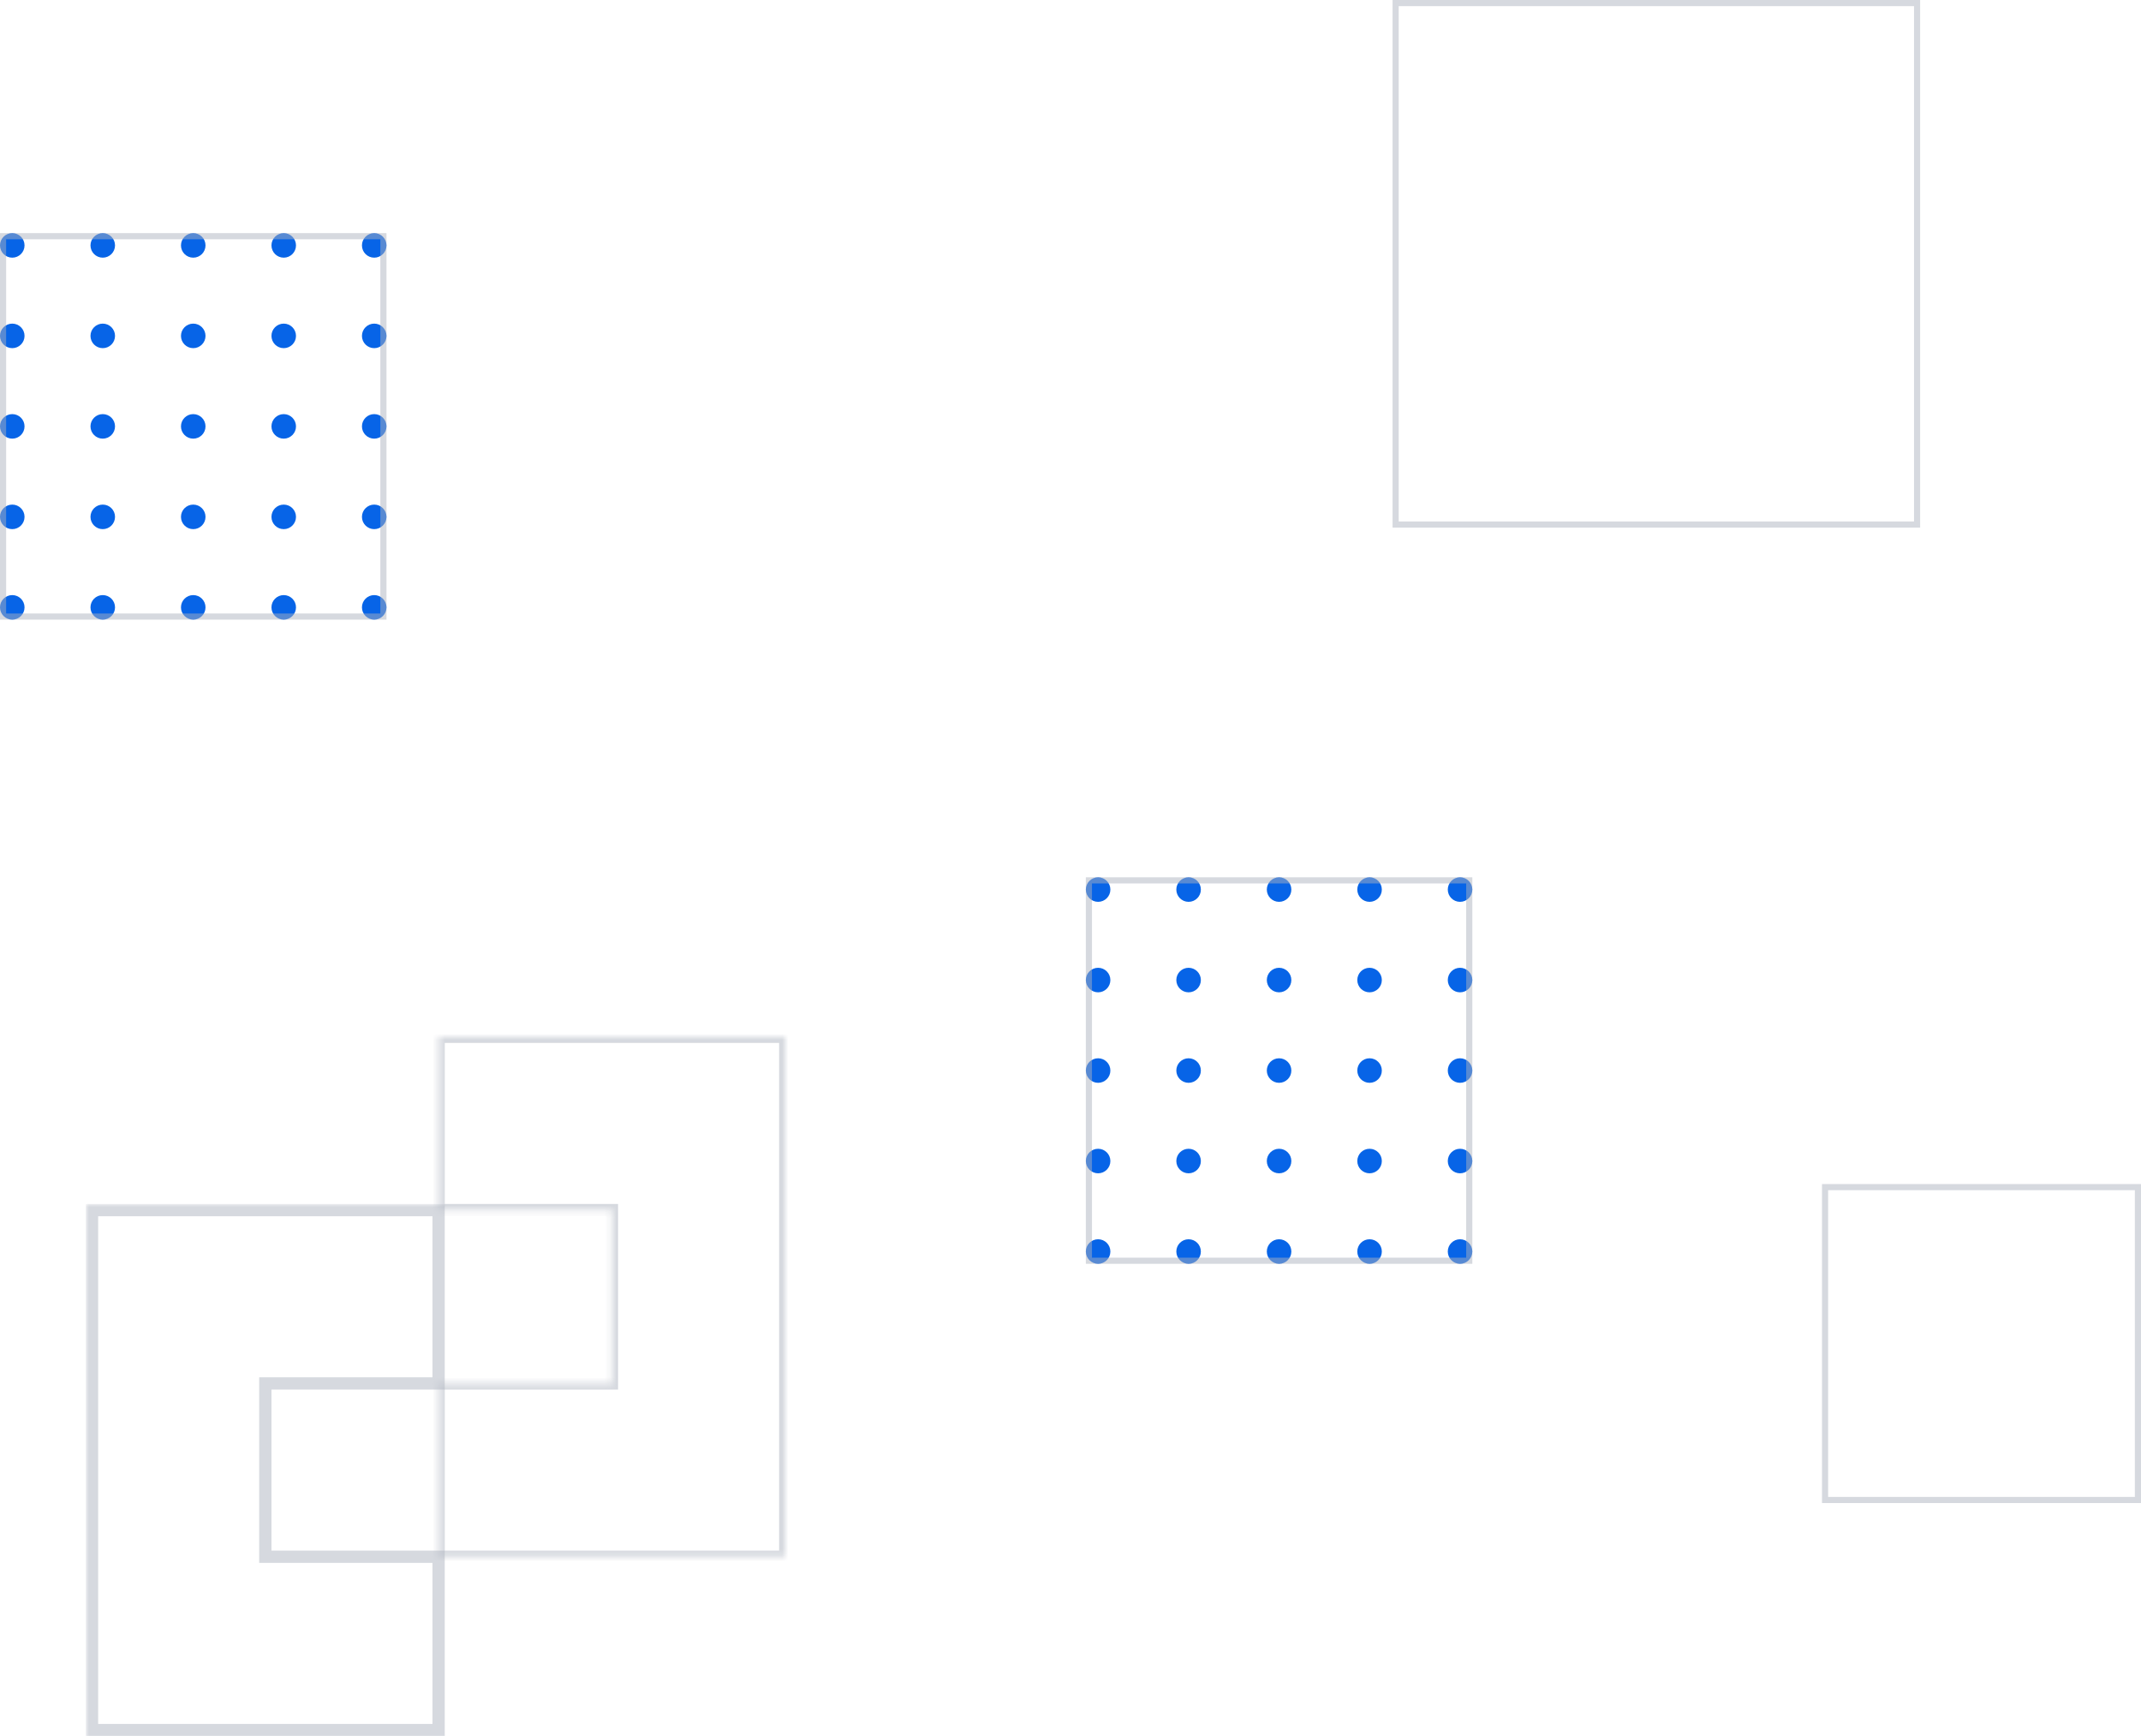 <svg width="349" height="283" viewBox="0 0 349 283" fill="none" xmlns="http://www.w3.org/2000/svg">
<circle cx="2" cy="40" r="2" fill="#0764E7"/>
<circle cx="16.75" cy="40" r="2" fill="#0764E7"/>
<circle cx="31.5" cy="40" r="2" fill="#0764E7"/>
<circle cx="46.25" cy="40" r="2" fill="#0764E7"/>
<circle cx="61" cy="40" r="2" fill="#0764E7"/>
<circle cx="2" cy="54.75" r="2" fill="#0764E7"/>
<circle cx="16.75" cy="54.75" r="2" fill="#0764E7"/>
<circle cx="31.5" cy="54.75" r="2" fill="#0764E7"/>
<circle cx="46.25" cy="54.75" r="2" fill="#0764E7"/>
<circle cx="61" cy="54.75" r="2" fill="#0764E7"/>
<circle cx="2" cy="69.5" r="2" fill="#0764E7"/>
<circle cx="16.75" cy="69.5" r="2" fill="#0764E7"/>
<circle cx="31.5" cy="69.5" r="2" fill="#0764E7"/>
<circle cx="46.25" cy="69.5" r="2" fill="#0764E7"/>
<circle cx="61" cy="69.5" r="2" fill="#0764E7"/>
<circle cx="2" cy="84.25" r="2" fill="#0764E7"/>
<circle cx="16.75" cy="84.25" r="2" fill="#0764E7"/>
<circle cx="31.5" cy="84.25" r="2" fill="#0764E7"/>
<circle cx="46.25" cy="84.25" r="2" fill="#0764E7"/>
<circle cx="61" cy="84.25" r="2" fill="#0764E7"/>
<circle cx="2" cy="99" r="2" fill="#0764E7"/>
<circle cx="16.75" cy="99" r="2" fill="#0764E7"/>
<circle cx="31.5" cy="99" r="2" fill="#0764E7"/>
<circle cx="46.25" cy="99" r="2" fill="#0764E7"/>
<circle cx="61" cy="99" r="2" fill="#0764E7"/>
<rect x="0.5" y="38.5" width="62" height="62" stroke="#ABB2BF" stroke-opacity="0.49"/>
<circle cx="179" cy="145" r="2" fill="#0764E7"/>
<circle cx="193.75" cy="145" r="2" fill="#0764E7"/>
<circle cx="208.5" cy="145" r="2" fill="#0764E7"/>
<circle cx="223.25" cy="145" r="2" fill="#0764E7"/>
<circle cx="238" cy="145" r="2" fill="#0764E7"/>
<circle cx="179" cy="159.75" r="2" fill="#0764E7"/>
<circle cx="193.75" cy="159.75" r="2" fill="#0764E7"/>
<circle cx="208.5" cy="159.75" r="2" fill="#0764E7"/>
<circle cx="223.25" cy="159.75" r="2" fill="#0764E7"/>
<circle cx="238" cy="159.75" r="2" fill="#0764E7"/>
<circle cx="179" cy="174.5" r="2" fill="#0764E7"/>
<circle cx="193.75" cy="174.5" r="2" fill="#0764E7"/>
<circle cx="208.5" cy="174.5" r="2" fill="#0764E7"/>
<circle cx="223.25" cy="174.5" r="2" fill="#0764E7"/>
<circle cx="238" cy="174.5" r="2" fill="#0764E7"/>
<circle cx="179" cy="189.25" r="2" fill="#0764E7"/>
<circle cx="193.75" cy="189.25" r="2" fill="#0764E7"/>
<circle cx="208.5" cy="189.25" r="2" fill="#0764E7"/>
<circle cx="223.25" cy="189.25" r="2" fill="#0764E7"/>
<circle cx="238" cy="189.25" r="2" fill="#0764E7"/>
<circle cx="179" cy="204" r="2" fill="#0764E7"/>
<circle cx="193.75" cy="204" r="2" fill="#0764E7"/>
<circle cx="208.5" cy="204" r="2" fill="#0764E7"/>
<circle cx="223.25" cy="204" r="2" fill="#0764E7"/>
<circle cx="238" cy="204" r="2" fill="#0764E7"/>
<rect x="177.5" y="143.5" width="62" height="62" stroke="#ABB2BF" stroke-opacity="0.49"/>
<rect x="297.5" y="193.5" width="51" height="51" stroke="#ABB2BF" stroke-opacity="0.49"/>
<rect x="227.5" y="0.5" width="85" height="85" stroke="#ABB2BF" stroke-opacity="0.49"/>
<mask id="path-57-inside-1_39_952" fill="white">
<path fill-rule="evenodd" clip-rule="evenodd" d="M71.5 169H99.75H128V197.25V225.5V253.75H99.75H71.5V225.5H99.75V197.25H71.5V169Z"/>
</mask>
<path d="M71.5 169V168H70.5V169H71.5ZM128 169H129V168H128V169ZM128 253.75V254.75H129V253.75H128ZM71.5 253.75H70.5V254.75H71.5V253.75ZM71.5 225.5V224.5H70.5V225.5H71.5ZM99.75 225.5V226.5H100.75V225.5H99.75ZM99.75 197.25H100.75V196.25H99.75V197.25ZM71.5 197.25H70.5V198.25H71.5V197.25ZM99.75 168H71.5V170H99.75V168ZM128 168H99.75V170H128V168ZM129 197.25V169H127V197.25H129ZM129 225.5V197.25H127V225.5H129ZM129 253.75V225.5H127V253.75H129ZM99.75 254.75H128V252.75H99.75V254.75ZM99.75 252.75H71.5V254.75H99.75V252.75ZM72.5 253.75V225.5H70.5V253.75H72.5ZM71.5 226.5H99.75V224.5H71.5V226.5ZM98.75 197.25V225.5H100.75V197.25H98.75ZM71.5 198.25H99.75V196.25H71.5V198.25ZM70.5 169V197.25H72.5V169H70.5Z" fill="#ABB2BF" fill-opacity="0.49" mask="url(#path-57-inside-1_39_952)"/>
<mask id="path-59-outside-2_39_952" maskUnits="userSpaceOnUse" x="14" y="196.25" width="59" height="87" fill="black">
<rect fill="white" x="14" y="196.25" width="59" height="87"/>
<path fill-rule="evenodd" clip-rule="evenodd" d="M15 197.25H43.25H71.5V225.5H43.25V253.75H71.5V282H43.25H15V253.75V225.5V197.25Z"/>
</mask>
<path d="M15 197.25V196.25H14V197.25H15ZM71.5 197.25H72.5V196.25H71.5V197.25ZM71.5 225.5V226.5H72.5V225.5H71.5ZM43.25 225.5V224.5H42.25V225.5H43.25ZM43.25 253.75H42.25V254.75H43.25V253.75ZM71.5 253.75H72.5V252.75H71.5V253.75ZM71.5 282V283H72.5V282H71.5ZM15 282H14V283H15V282ZM43.25 196.25H15V198.25H43.25V196.25ZM71.5 196.25H43.25V198.25H71.5V196.25ZM72.5 225.5V197.25H70.5V225.5H72.5ZM43.25 226.5H71.5V224.5H43.25V226.5ZM44.25 253.75V225.5H42.25V253.75H44.25ZM43.25 254.75H71.5V252.75H43.25V254.75ZM70.5 253.75V282H72.5V253.75H70.5ZM71.5 281H43.25V283H71.5V281ZM15 283H43.25V281H15V283ZM14 253.75V282H16V253.75H14ZM14 225.5V253.75H16V225.5H14ZM14 197.25V225.5H16V197.25H14Z" fill="#ABB2BF" fill-opacity="0.49" mask="url(#path-59-outside-2_39_952)"/>
</svg>
